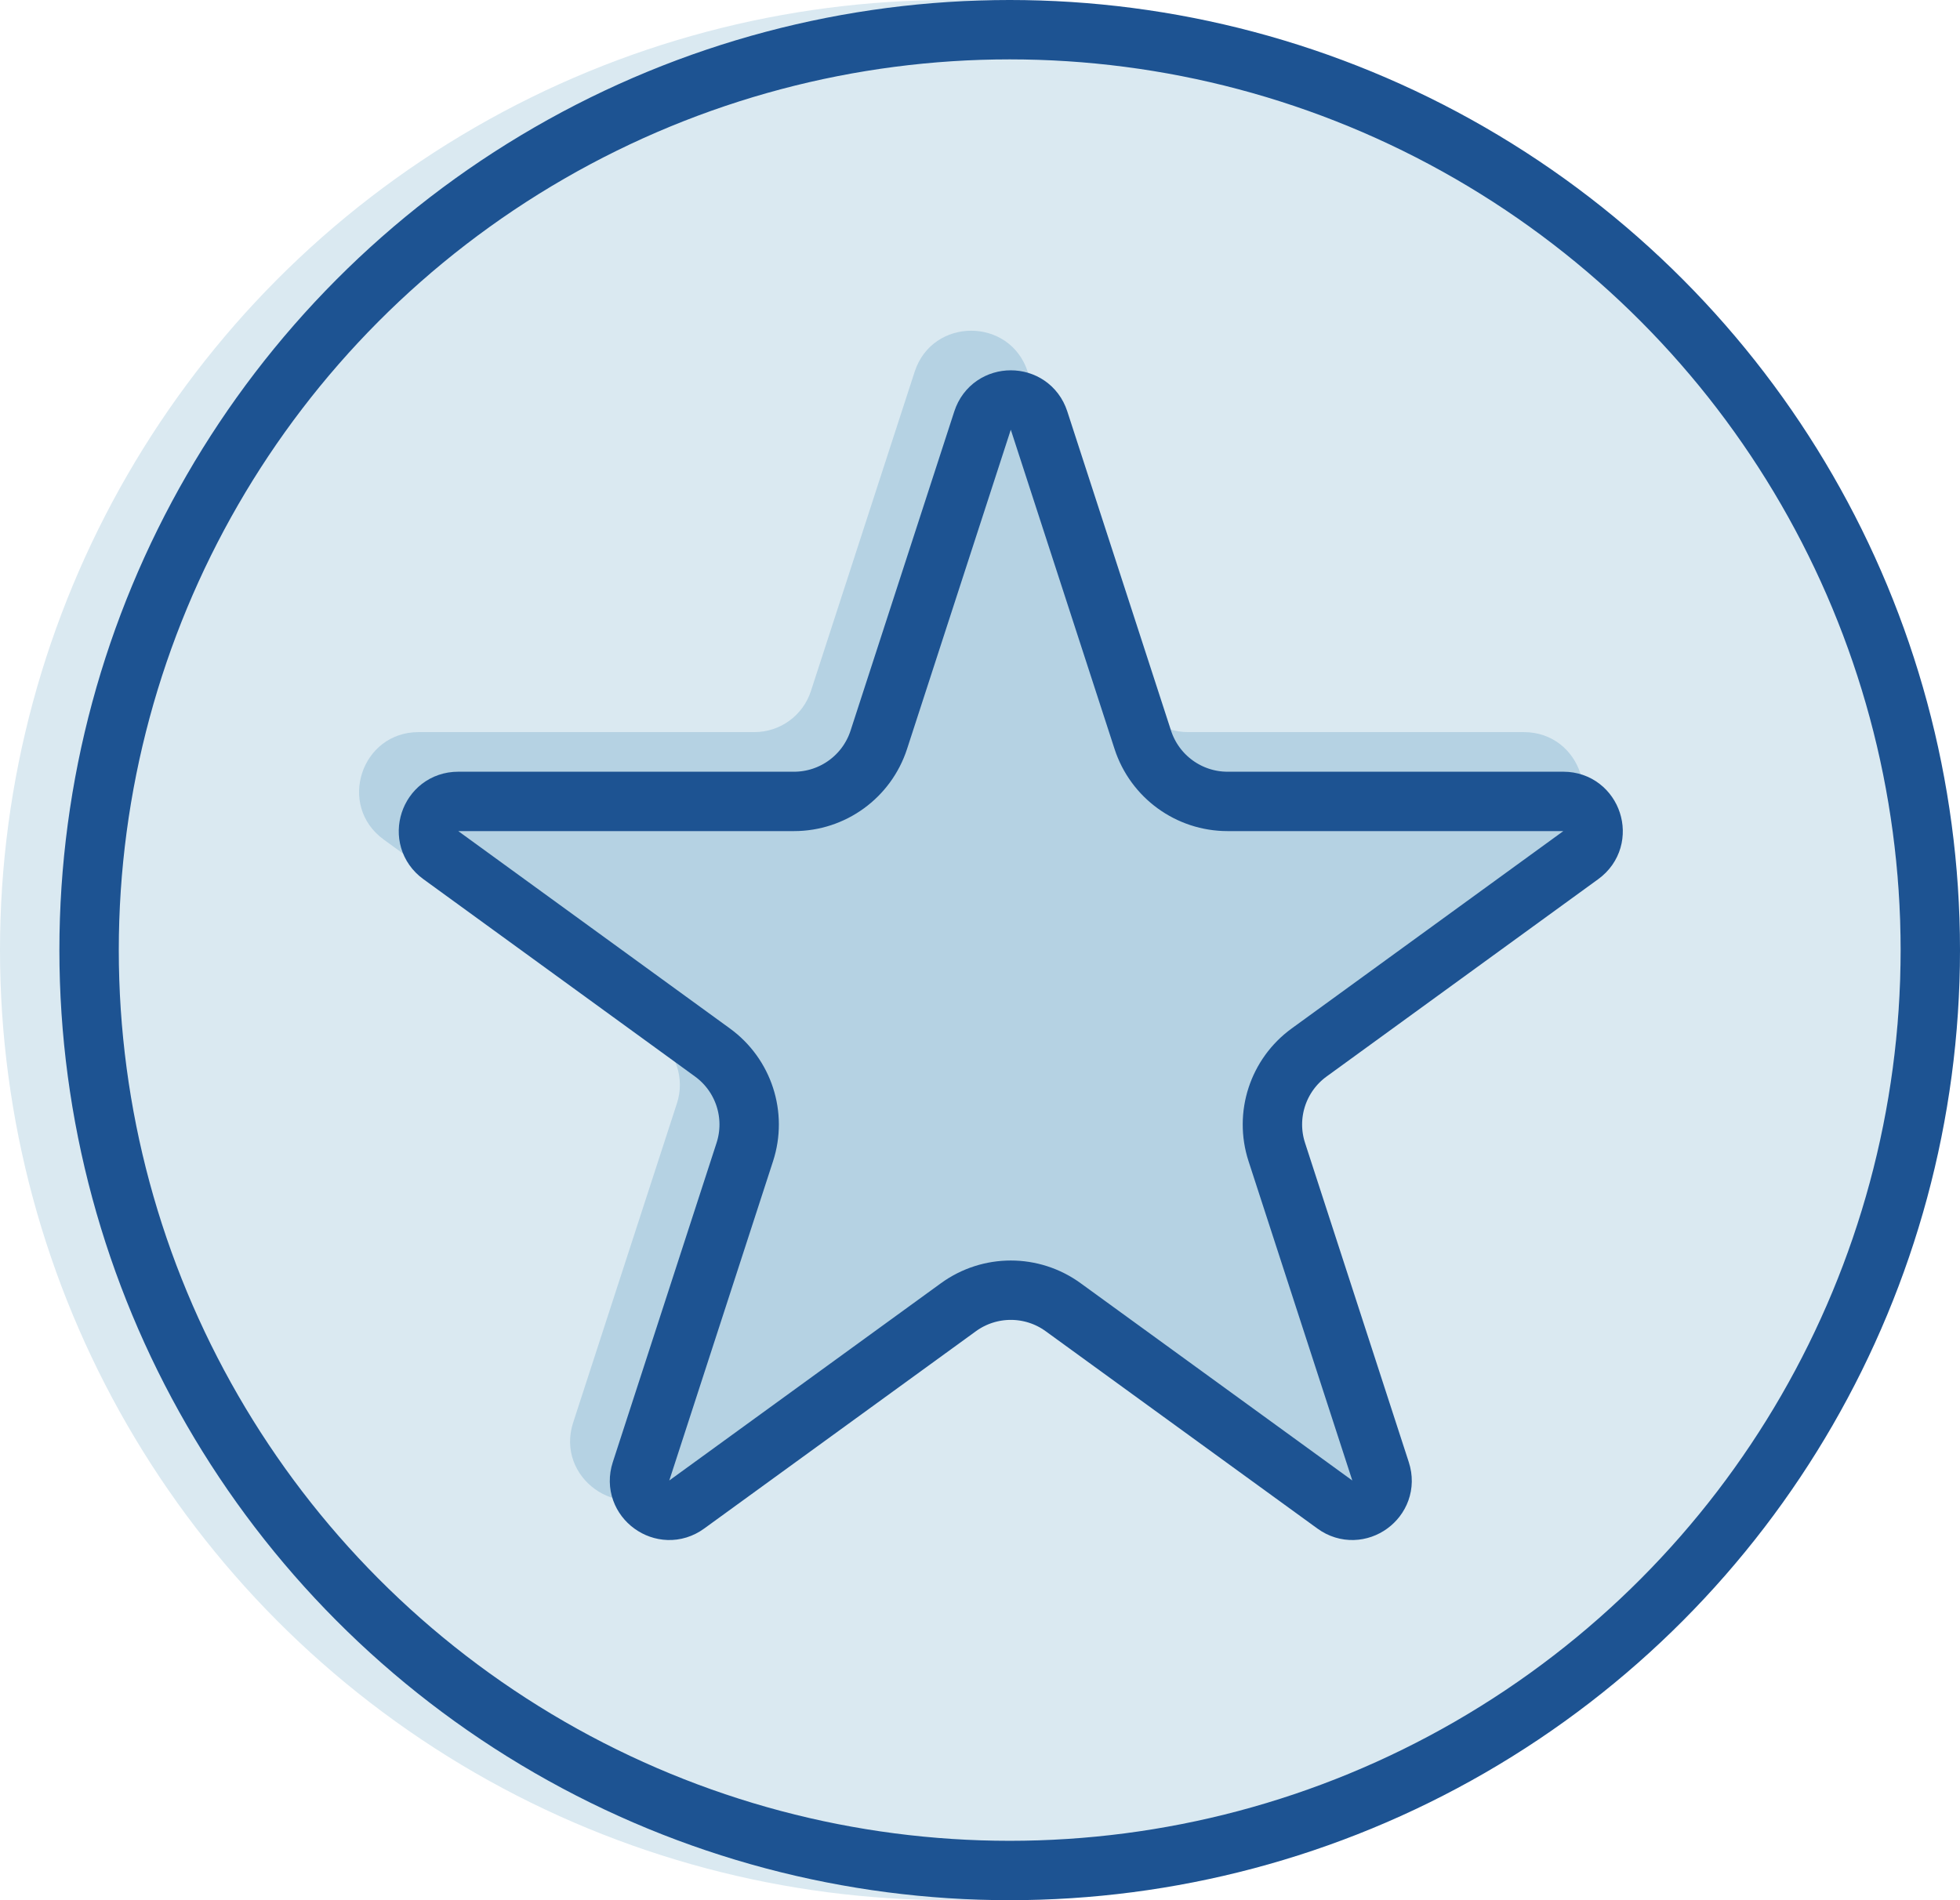 <svg width="33" height="32" viewBox="0 0 33 32" fill="none" xmlns="http://www.w3.org/2000/svg">
<circle cx="16" cy="16" r="16" fill="#DAE9F1"/>
<circle cx="17" cy="16" r="15.5" stroke="#1D5392"/>
<path d="M15.4 6.26C15.7 5.339 17.003 5.339 17.303 6.26L19.05 11.638C19.184 12.05 19.568 12.329 20.001 12.329H25.655C26.624 12.329 27.027 13.568 26.243 14.138L21.669 17.461C21.318 17.716 21.171 18.167 21.305 18.579L23.053 23.957C23.352 24.878 22.297 25.644 21.514 25.075L16.939 21.752C16.589 21.497 16.114 21.497 15.764 21.752L11.189 25.075C10.406 25.644 9.351 24.878 9.65 23.957L11.398 18.579C11.532 18.167 11.385 17.716 11.034 17.461L6.46 14.138C5.676 13.568 6.079 12.329 7.048 12.329H12.702C13.135 12.329 13.519 12.05 13.653 11.638L15.4 6.26Z" fill="#B5D2E3"/>
<path d="M17.494 7.082L19.241 12.459C19.442 13.077 20.018 13.496 20.668 13.496H26.322C26.806 13.496 27.008 14.115 26.616 14.4L22.042 17.724C21.516 18.106 21.296 18.783 21.497 19.401L23.244 24.778C23.394 25.239 22.866 25.622 22.475 25.337L17.9 22.014C17.375 21.632 16.663 21.632 16.137 22.014L11.562 25.337C11.171 25.622 10.643 25.239 10.793 24.778L12.54 19.401C12.741 18.783 12.521 18.106 11.995 17.724L7.421 14.4C7.029 14.115 7.23 13.496 7.715 13.496H13.369C14.019 13.496 14.595 13.077 14.796 12.459L16.543 7.082C16.693 6.621 17.344 6.621 17.494 7.082Z" stroke="#1D5392"/>
</svg>
